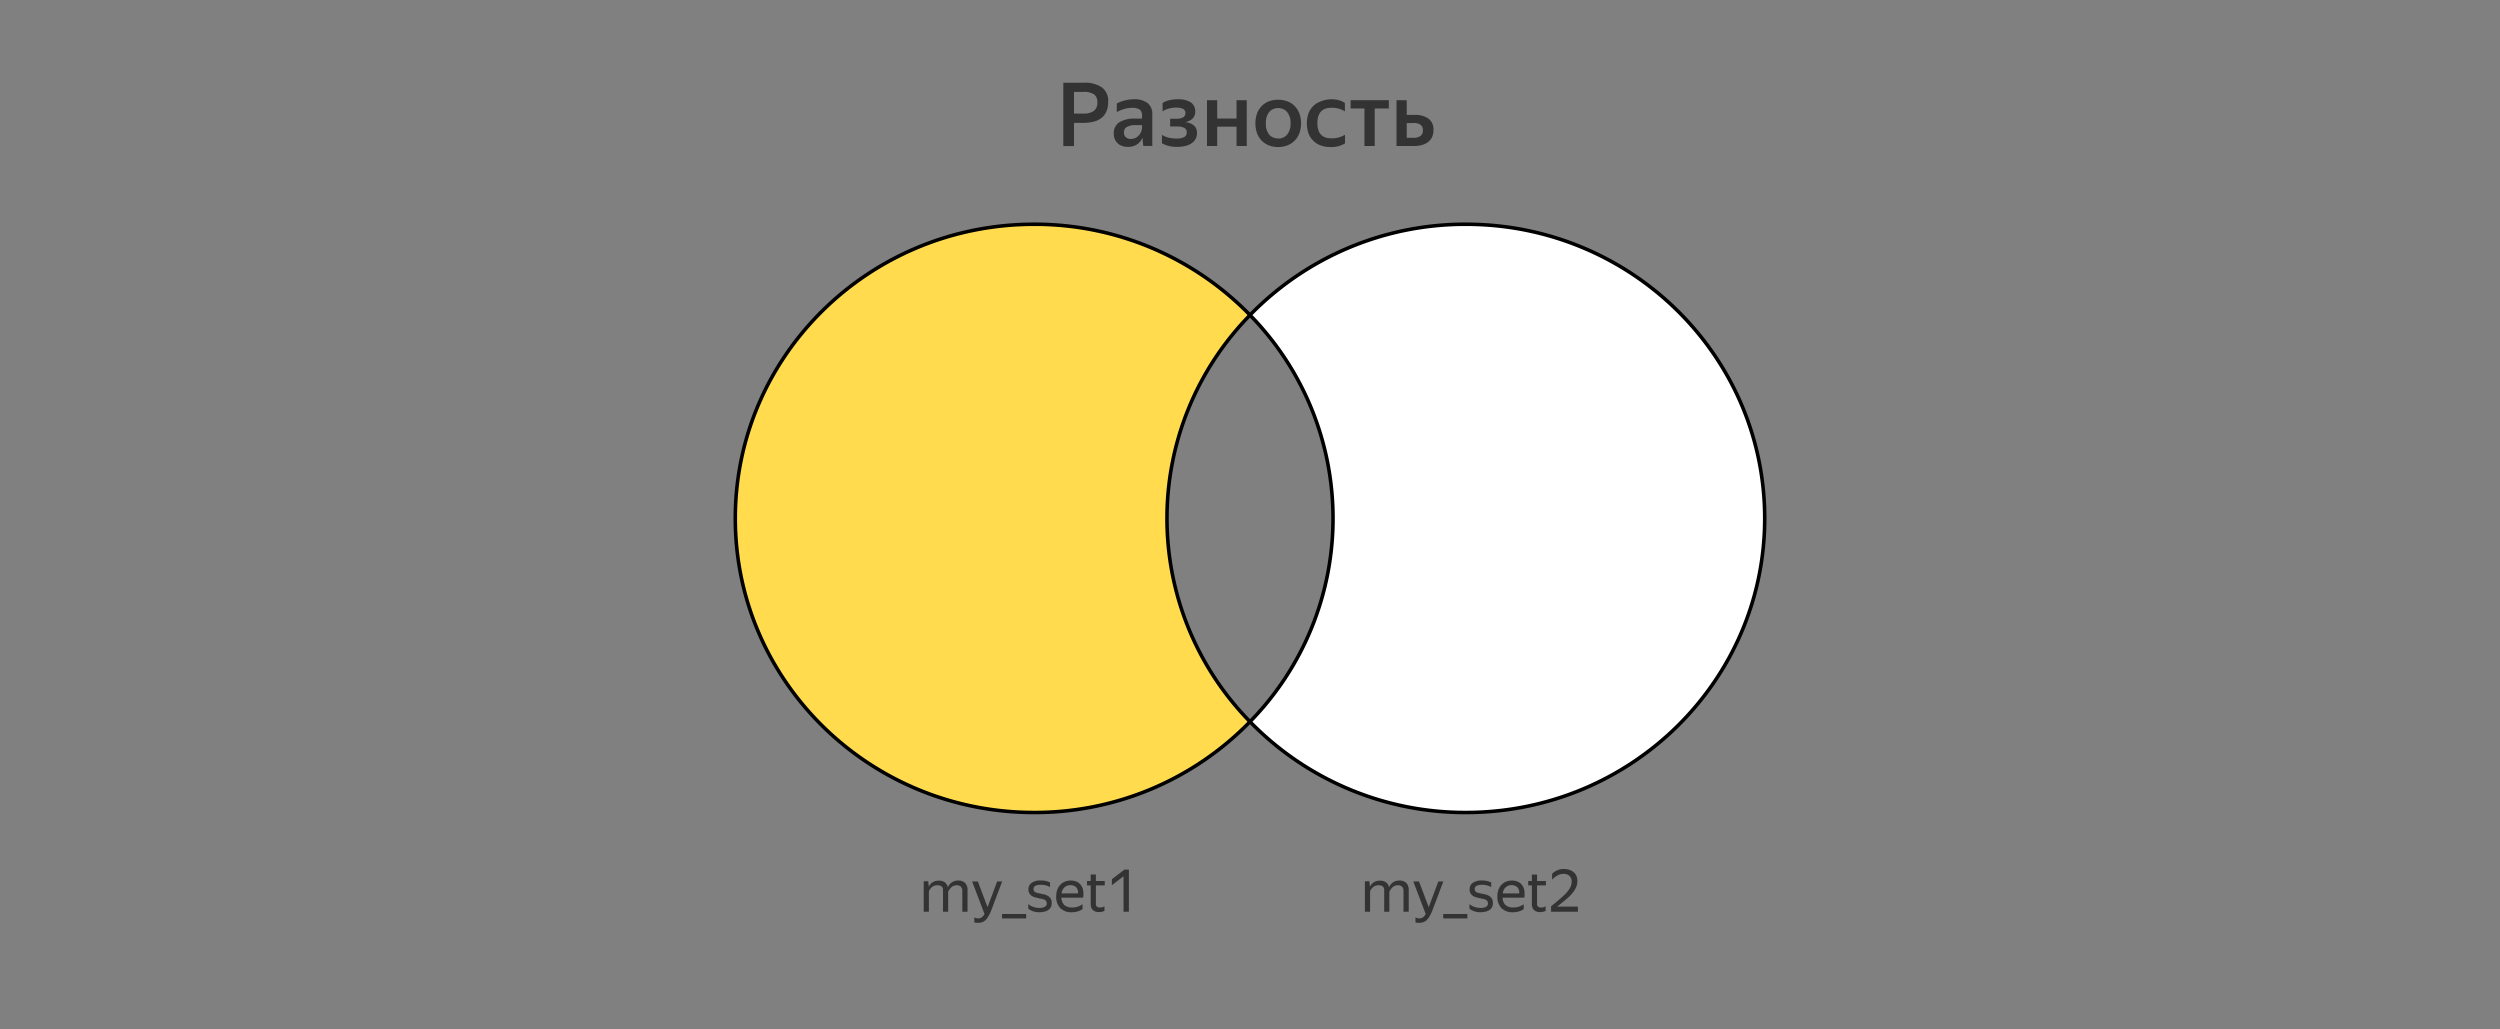 <svg xmlns="http://www.w3.org/2000/svg" viewBox="0 0 680 280"><rect x="0" y="0" width="680" height="280" fill="#808080" stroke="none"/><defs><style>.cls-1{fill:#333;}.cls-2{fill:#ffdb4d;}.cls-2,.cls-3{stroke:#000;stroke-miterlimit:10;stroke-width:0.97px;}.cls-3{fill:#fff;}</style></defs><title>s4</title><g id="Layer_1" data-name="Layer 1"><path class="cls-1" d="M289.22,22.5h5.62a8.18,8.18,0,0,1,4.85,1.25,4.55,4.55,0,0,1,1.73,4,6.3,6.3,0,0,1-.48,2.57,4.53,4.53,0,0,1-1.36,1.77,5.47,5.47,0,0,1-2.11,1,10.69,10.69,0,0,1-2.75.33h-2.59v6.31h-2.91Zm2.91,2.5v5.9h2.59a4.74,4.74,0,0,0,2.76-.7,2.72,2.72,0,0,0,1-2.41,2.45,2.45,0,0,0-.92-2.13,4.7,4.7,0,0,0-2.73-.66Z"/><path class="cls-1" d="M310.73,37.52a4.44,4.44,0,0,1-.52.87,3.66,3.66,0,0,1-.79.78,3.79,3.79,0,0,1-1.12.56,4.58,4.58,0,0,1-1.51.22,4.88,4.88,0,0,1-1.51-.23,3.42,3.42,0,0,1-1.21-.68,3.27,3.27,0,0,1-.82-1.14,3.91,3.91,0,0,1-.3-1.58,3.46,3.46,0,0,1,1.51-3.06,7.63,7.63,0,0,1,4.28-1h1.89v-.76a2,2,0,0,0-.62-1.7,3.56,3.56,0,0,0-2.07-.46,7.42,7.42,0,0,0-2.29.34,10.62,10.62,0,0,0-1.88.81V28.14a10,10,0,0,1,2-.77A9.35,9.35,0,0,1,308.4,27a6,6,0,0,1,3.71,1,3.74,3.74,0,0,1,1.31,3.18v6.5c0,.15,0,.31,0,.49s0,.38,0,.57,0,.37,0,.54a3.47,3.47,0,0,0,.05.42H311a8.89,8.89,0,0,1-.13-.94q-.06-.6-.09-1.08Zm-3.17.27a2.82,2.82,0,0,0,1.48-.37,3.43,3.43,0,0,0,.94-.87,3.37,3.37,0,0,0,.51-1,3,3,0,0,0,.14-.67v-.84H308.9a4.47,4.47,0,0,0-2.42.51,1.67,1.67,0,0,0-.77,1.46,1.74,1.74,0,0,0,.47,1.28A1.87,1.87,0,0,0,307.56,37.79Z"/><path class="cls-1" d="M325.58,36.13a3.38,3.38,0,0,1-.42,1.73A3.44,3.44,0,0,1,324,39.05a5.23,5.23,0,0,1-1.71.68,9.43,9.43,0,0,1-2.09.22,8.45,8.45,0,0,1-2.59-.33,6.6,6.6,0,0,1-1.56-.66V36.68a5.84,5.84,0,0,0,1.74.74,9,9,0,0,0,2.26.27,4.54,4.54,0,0,0,2-.38,1.34,1.34,0,0,0,.74-1.3,1.28,1.28,0,0,0-.67-1.23,4.44,4.44,0,0,0-2.09-.38h-1.75V32.29h1.8a3.35,3.35,0,0,0,1.74-.38,1.27,1.27,0,0,0,.61-1.15,1.18,1.18,0,0,0-.68-1.17,4.23,4.23,0,0,0-1.76-.32,7.68,7.68,0,0,0-2.12.27,6.56,6.56,0,0,0-1.65.74V28a6.17,6.17,0,0,1,1.63-.69,9.26,9.26,0,0,1,2.54-.3,6.1,6.1,0,0,1,3.51.84,2.81,2.81,0,0,1,1.2,2.45,2.64,2.64,0,0,1-.67,1.91,4,4,0,0,1-2,1Q325.58,33.68,325.58,36.13Z"/><path class="cls-1" d="M336.34,34.45h-5.26v5.26H328.3V27.25h2.78v5h5.26v-5h2.78V39.71h-2.78Z"/><path class="cls-1" d="M347.64,40a7,7,0,0,1-2.45-.43,5.56,5.56,0,0,1-1.95-1.26,5.76,5.76,0,0,1-1.3-2,8.34,8.34,0,0,1,0-5.52,5.67,5.67,0,0,1,1.3-2,5.4,5.4,0,0,1,1.95-1.25,7.36,7.36,0,0,1,4.9,0,5.56,5.56,0,0,1,2,1.25,5.85,5.85,0,0,1,1.32,2,8.17,8.17,0,0,1,0,5.52,6,6,0,0,1-1.32,2,5.73,5.73,0,0,1-2,1.26A7,7,0,0,1,347.64,40Zm0-2.31a3.11,3.11,0,0,0,2.39-1,4.48,4.48,0,0,0,1-3.15,4.5,4.5,0,0,0-1-3.14,3.12,3.12,0,0,0-2.39-1,3.09,3.09,0,0,0-2.36,1,4.45,4.45,0,0,0-.95,3.14,4.43,4.43,0,0,0,.95,3.15A3.08,3.08,0,0,0,347.64,37.64Z"/><path class="cls-1" d="M361.92,40a7.66,7.66,0,0,1-2.71-.45,5.6,5.6,0,0,1-2-1.27,5.54,5.54,0,0,1-1.3-2,8.45,8.45,0,0,1,0-5.44,5.54,5.54,0,0,1,1.3-2,5.6,5.6,0,0,1,2.06-1.27A7.91,7.91,0,0,1,362,27a8.13,8.13,0,0,1,2.27.29,4.8,4.8,0,0,1,1.54.72v2.3a6.29,6.29,0,0,0-1.62-.74,6.9,6.9,0,0,0-2-.26c-2.57,0-3.86,1.38-3.86,4.16s1.27,4.16,3.79,4.16a7.14,7.14,0,0,0,2.1-.27,7.94,7.94,0,0,0,1.62-.71V39a6.32,6.32,0,0,1-1.56.7A7.59,7.59,0,0,1,361.92,40Z"/><path class="cls-1" d="M373.92,29.51v10.2h-2.79V29.51h-3.76V27.25h10.39v2.26Z"/><path class="cls-1" d="M389.9,35.41a4.39,4.39,0,0,1-.39,1.9,3.69,3.69,0,0,1-1.1,1.34,4.69,4.69,0,0,1-1.65.79,7.81,7.81,0,0,1-2.11.27h-4.8V27.25h2.78v4h2.09a6.32,6.32,0,0,1,3.81,1A3.6,3.6,0,0,1,389.9,35.41Zm-7.27-1.92v4h1.8a3.39,3.39,0,0,0,1.87-.46,1.72,1.72,0,0,0,.72-1.55,1.78,1.78,0,0,0-.64-1.55,3.22,3.22,0,0,0-1.88-.47Z"/><path class="cls-1" d="M252.66,248h-1.41v-8.3h1.23l.15,1.49h0a2.94,2.94,0,0,1,1-1.18,3,3,0,0,1,1.75-.47A2.62,2.62,0,0,1,257,240a2.22,2.22,0,0,1,.82,1.37A3,3,0,0,1,258.9,240a3.09,3.09,0,0,1,1.77-.49,2.5,2.5,0,0,1,1.83.65,2.67,2.67,0,0,1,.67,2V248h-1.42v-5.65a1.56,1.56,0,0,0-.41-1.19,1.51,1.51,0,0,0-1.08-.37,2.28,2.28,0,0,0-.82.13,2.07,2.07,0,0,0-.62.38,2.7,2.7,0,0,0-.5.56,7.57,7.57,0,0,0-.42.67V248h-1.4v-5.81a1.32,1.32,0,0,0-.4-1.1,1.78,1.78,0,0,0-1.09-.3,2.46,2.46,0,0,0-.8.11,1.87,1.87,0,0,0-.63.32,2.41,2.41,0,0,0-.51.5,6,6,0,0,0-.41.65Z"/><path class="cls-1" d="M268.85,249.2a4.54,4.54,0,0,1-.72,1,2.63,2.63,0,0,1-.9.6,2.88,2.88,0,0,1-1.13.2,3.78,3.78,0,0,1-.6,0,1.86,1.86,0,0,1-.49-.13v-1.35a1.33,1.33,0,0,0,.45.2,2.16,2.16,0,0,0,.59.08,1.57,1.57,0,0,0,1-.29,2.78,2.78,0,0,0,.74-.9l-3.38-8.86h1.56l2.64,7,2.62-7h1.36l-3.1,8.21A11.84,11.84,0,0,1,268.85,249.2Z"/><path class="cls-1" d="M272.56,248.61h6.56v1.2h-6.56Z"/><path class="cls-1" d="M282.77,248.13a5.76,5.76,0,0,1-1.16-.1,5.16,5.16,0,0,1-.88-.26,3.68,3.68,0,0,1-.63-.32,3.54,3.54,0,0,1-.4-.29v-1.27a2.91,2.91,0,0,0,.43.35,4,4,0,0,0,.66.34,4.49,4.49,0,0,0,.87.26,5.15,5.15,0,0,0,1.09.11,3,3,0,0,0,1.43-.29,1,1,0,0,0,.53-1,1,1,0,0,0-.17-.59,1.27,1.27,0,0,0-.46-.36,2.84,2.84,0,0,0-.66-.21l-.79-.16-1.05-.25a3.33,3.33,0,0,1-.92-.4A2.1,2.1,0,0,1,280,243a2,2,0,0,1-.26-1.11,2.05,2.05,0,0,1,.87-1.76,4,4,0,0,1,2.44-.64,6.59,6.59,0,0,1,1.56.17,4.68,4.68,0,0,1,1,.39v1.26a3.94,3.94,0,0,0-1-.45,5.15,5.15,0,0,0-1.53-.19,3.3,3.3,0,0,0-1.45.26.94.94,0,0,0-.5.93.85.85,0,0,0,.14.53,1.12,1.12,0,0,0,.39.32,2.93,2.93,0,0,0,.57.19l.67.14,1.12.24a3.26,3.26,0,0,1,1,.4,2.21,2.21,0,0,1,.76.73,2.27,2.27,0,0,1,.29,1.22,2.32,2.32,0,0,1-.28,1.2,2.24,2.24,0,0,1-.77.76,3.26,3.26,0,0,1-1.07.4A6.23,6.23,0,0,1,282.77,248.13Z"/><path class="cls-1" d="M294.45,247.27a3.22,3.22,0,0,1-.43.27,3.79,3.79,0,0,1-.63.28,4.34,4.34,0,0,1-.83.22,5.52,5.52,0,0,1-1,.09,4.21,4.21,0,0,1-3.18-1.13,4.41,4.41,0,0,1-1.09-3.19,5.41,5.41,0,0,1,.29-1.81,4,4,0,0,1,.83-1.35,3.6,3.6,0,0,1,1.25-.85,4.2,4.2,0,0,1,1.56-.29,4,4,0,0,1,1.6.3,2.79,2.79,0,0,1,1.16.9,3.3,3.3,0,0,1,.63,1.46,6,6,0,0,1,0,2H288.7a2.91,2.91,0,0,0,.8,2,3.09,3.09,0,0,0,2.15.66,4.53,4.53,0,0,0,1.65-.27,5.59,5.59,0,0,0,1.15-.6Zm-3.3-6.51a2.31,2.31,0,0,0-1.57.56,2.69,2.69,0,0,0-.83,1.69h4.47a2.07,2.07,0,0,0-.53-1.7A2.17,2.17,0,0,0,291.15,240.76Z"/><path class="cls-1" d="M299.73,248a3.89,3.89,0,0,1-.85.09,2.81,2.81,0,0,1-1-.17,2,2,0,0,1-.7-.48,1.74,1.74,0,0,1-.39-.67,2.53,2.53,0,0,1-.12-.77v-5.17h-1v-1.2h1v-1.75h1.41v1.75h2.41v1.2h-2.41v5a1,1,0,0,0,.26.77,1.42,1.42,0,0,0,.94.24,1.91,1.91,0,0,0,1.13-.35v1.27A3.19,3.19,0,0,1,299.73,248Z"/><path class="cls-1" d="M307.06,248H305.6v-9.66l-3.17,2.43v-1.62l3.41-2.62h1.22Z"/><path class="cls-1" d="M372.66,248h-1.41v-8.3h1.23l.15,1.49h0a2.94,2.94,0,0,1,1-1.18,3,3,0,0,1,1.75-.47A2.62,2.62,0,0,1,377,240a2.22,2.22,0,0,1,.82,1.37A3,3,0,0,1,378.9,240a3.09,3.09,0,0,1,1.77-.49,2.5,2.5,0,0,1,1.83.65,2.67,2.67,0,0,1,.67,2V248h-1.42v-5.65a1.56,1.56,0,0,0-.41-1.19,1.51,1.51,0,0,0-1.08-.37,2.28,2.28,0,0,0-.82.13,2.07,2.07,0,0,0-.62.38,2.7,2.7,0,0,0-.5.56,7.57,7.57,0,0,0-.42.67V248h-1.4v-5.81a1.32,1.32,0,0,0-.4-1.1,1.78,1.78,0,0,0-1.09-.3,2.46,2.46,0,0,0-.8.11,1.87,1.87,0,0,0-.63.32,2.41,2.41,0,0,0-.51.5,6,6,0,0,0-.41.65Z"/><path class="cls-1" d="M388.85,249.2a4.54,4.54,0,0,1-.72,1,2.63,2.63,0,0,1-.9.6,2.88,2.88,0,0,1-1.13.2,3.78,3.78,0,0,1-.6,0,1.86,1.86,0,0,1-.49-.13v-1.35a1.33,1.33,0,0,0,.45.2,2.16,2.16,0,0,0,.59.08,1.57,1.57,0,0,0,1-.29,2.78,2.78,0,0,0,.74-.9l-3.38-8.86h1.56l2.64,7,2.62-7h1.36l-3.1,8.21A11.84,11.84,0,0,1,388.85,249.2Z"/><path class="cls-1" d="M392.56,248.61h6.56v1.2h-6.56Z"/><path class="cls-1" d="M402.77,248.13a5.76,5.76,0,0,1-1.16-.1,5.16,5.16,0,0,1-.88-.26,3.68,3.68,0,0,1-.63-.32,3.54,3.54,0,0,1-.4-.29v-1.27a2.91,2.91,0,0,0,.43.35,4,4,0,0,0,.66.34,4.49,4.49,0,0,0,.87.26,5.15,5.15,0,0,0,1.09.11,3,3,0,0,0,1.43-.29,1,1,0,0,0,.53-1,1,1,0,0,0-.17-.59,1.27,1.27,0,0,0-.46-.36,2.84,2.84,0,0,0-.66-.21l-.79-.16-1.05-.25a3.33,3.33,0,0,1-.92-.4A2.1,2.1,0,0,1,400,243a2,2,0,0,1-.26-1.11,2.05,2.05,0,0,1,.87-1.76,4,4,0,0,1,2.44-.64,6.59,6.59,0,0,1,1.56.17,4.68,4.68,0,0,1,1,.39v1.26a3.94,3.94,0,0,0-1-.45,5.15,5.15,0,0,0-1.53-.19,3.3,3.3,0,0,0-1.45.26.94.94,0,0,0-.5.93.85.85,0,0,0,.14.53,1.12,1.12,0,0,0,.39.32,2.93,2.93,0,0,0,.57.19l.67.14,1.12.24a3.26,3.26,0,0,1,1,.4,2.21,2.21,0,0,1,.76.73,2.27,2.27,0,0,1,.29,1.22,2.32,2.32,0,0,1-.28,1.2,2.24,2.24,0,0,1-.77.76,3.26,3.26,0,0,1-1.07.4A6.23,6.23,0,0,1,402.77,248.13Z"/><path class="cls-1" d="M414.45,247.27a3.22,3.22,0,0,1-.43.27,3.79,3.79,0,0,1-.63.28,4.34,4.34,0,0,1-.83.22,5.52,5.52,0,0,1-1,.09,4.21,4.21,0,0,1-3.18-1.13,4.41,4.41,0,0,1-1.09-3.19,5.41,5.41,0,0,1,.29-1.81,4,4,0,0,1,.83-1.35,3.6,3.6,0,0,1,1.25-.85,4.2,4.2,0,0,1,1.56-.29,4,4,0,0,1,1.6.3,2.79,2.79,0,0,1,1.16.9,3.3,3.3,0,0,1,.63,1.46,6,6,0,0,1,0,2H408.7a2.91,2.91,0,0,0,.8,2,3.09,3.09,0,0,0,2.15.66,4.53,4.53,0,0,0,1.65-.27,5.59,5.59,0,0,0,1.15-.6Zm-3.3-6.51a2.31,2.31,0,0,0-1.57.56,2.69,2.69,0,0,0-.83,1.69h4.47a2.07,2.07,0,0,0-.53-1.7A2.17,2.17,0,0,0,411.15,240.76Z"/><path class="cls-1" d="M419.73,248a3.89,3.89,0,0,1-.85.09,2.81,2.81,0,0,1-1-.17,2,2,0,0,1-.7-.48,1.74,1.74,0,0,1-.39-.67,2.53,2.53,0,0,1-.12-.77v-5.17h-1v-1.2h1v-1.75h1.41v1.75h2.41v1.2h-2.41v5a1,1,0,0,0,.26.77,1.42,1.42,0,0,0,.94.24,1.91,1.91,0,0,0,1.13-.35v1.27A3.19,3.19,0,0,1,419.73,248Z"/><path class="cls-1" d="M429.2,248h-7.31v-1.5c1-.78,1.81-1.48,2.52-2.09a18,18,0,0,0,1.75-1.68,6.12,6.12,0,0,0,1-1.47,3.19,3.19,0,0,0,.34-1.45,2.1,2.1,0,0,0-.57-1.53,2.2,2.2,0,0,0-1.65-.58,3.35,3.35,0,0,0-1.7.45,5.61,5.61,0,0,0-1.41,1.13v-1.61a5,5,0,0,1,1.38-.95,4.27,4.27,0,0,1,1.77-.35,4.94,4.94,0,0,1,1.6.24,3.22,3.22,0,0,1,1.16.67,2.78,2.78,0,0,1,.72,1,3.49,3.49,0,0,1,.25,1.35,4.32,4.32,0,0,1-.36,1.75,6.56,6.56,0,0,1-1.06,1.63,14.86,14.86,0,0,1-1.74,1.69c-.69.58-1.47,1.22-2.36,1.9h5.65Z"/><path class="cls-2" d="M340,85.7A81.67,81.67,0,0,0,281.29,61C236.39,61,200,96.82,200,141s36.39,80,81.29,80A81.67,81.67,0,0,0,340,196.3a79,79,0,0,1,0-110.6Z"/><path class="cls-3" d="M398.71,61A81.67,81.67,0,0,0,340,85.7a79,79,0,0,1,0,110.6A81.67,81.67,0,0,0,398.71,221c44.9,0,81.29-35.82,81.29-80S443.61,61,398.71,61Z"/></g></svg>